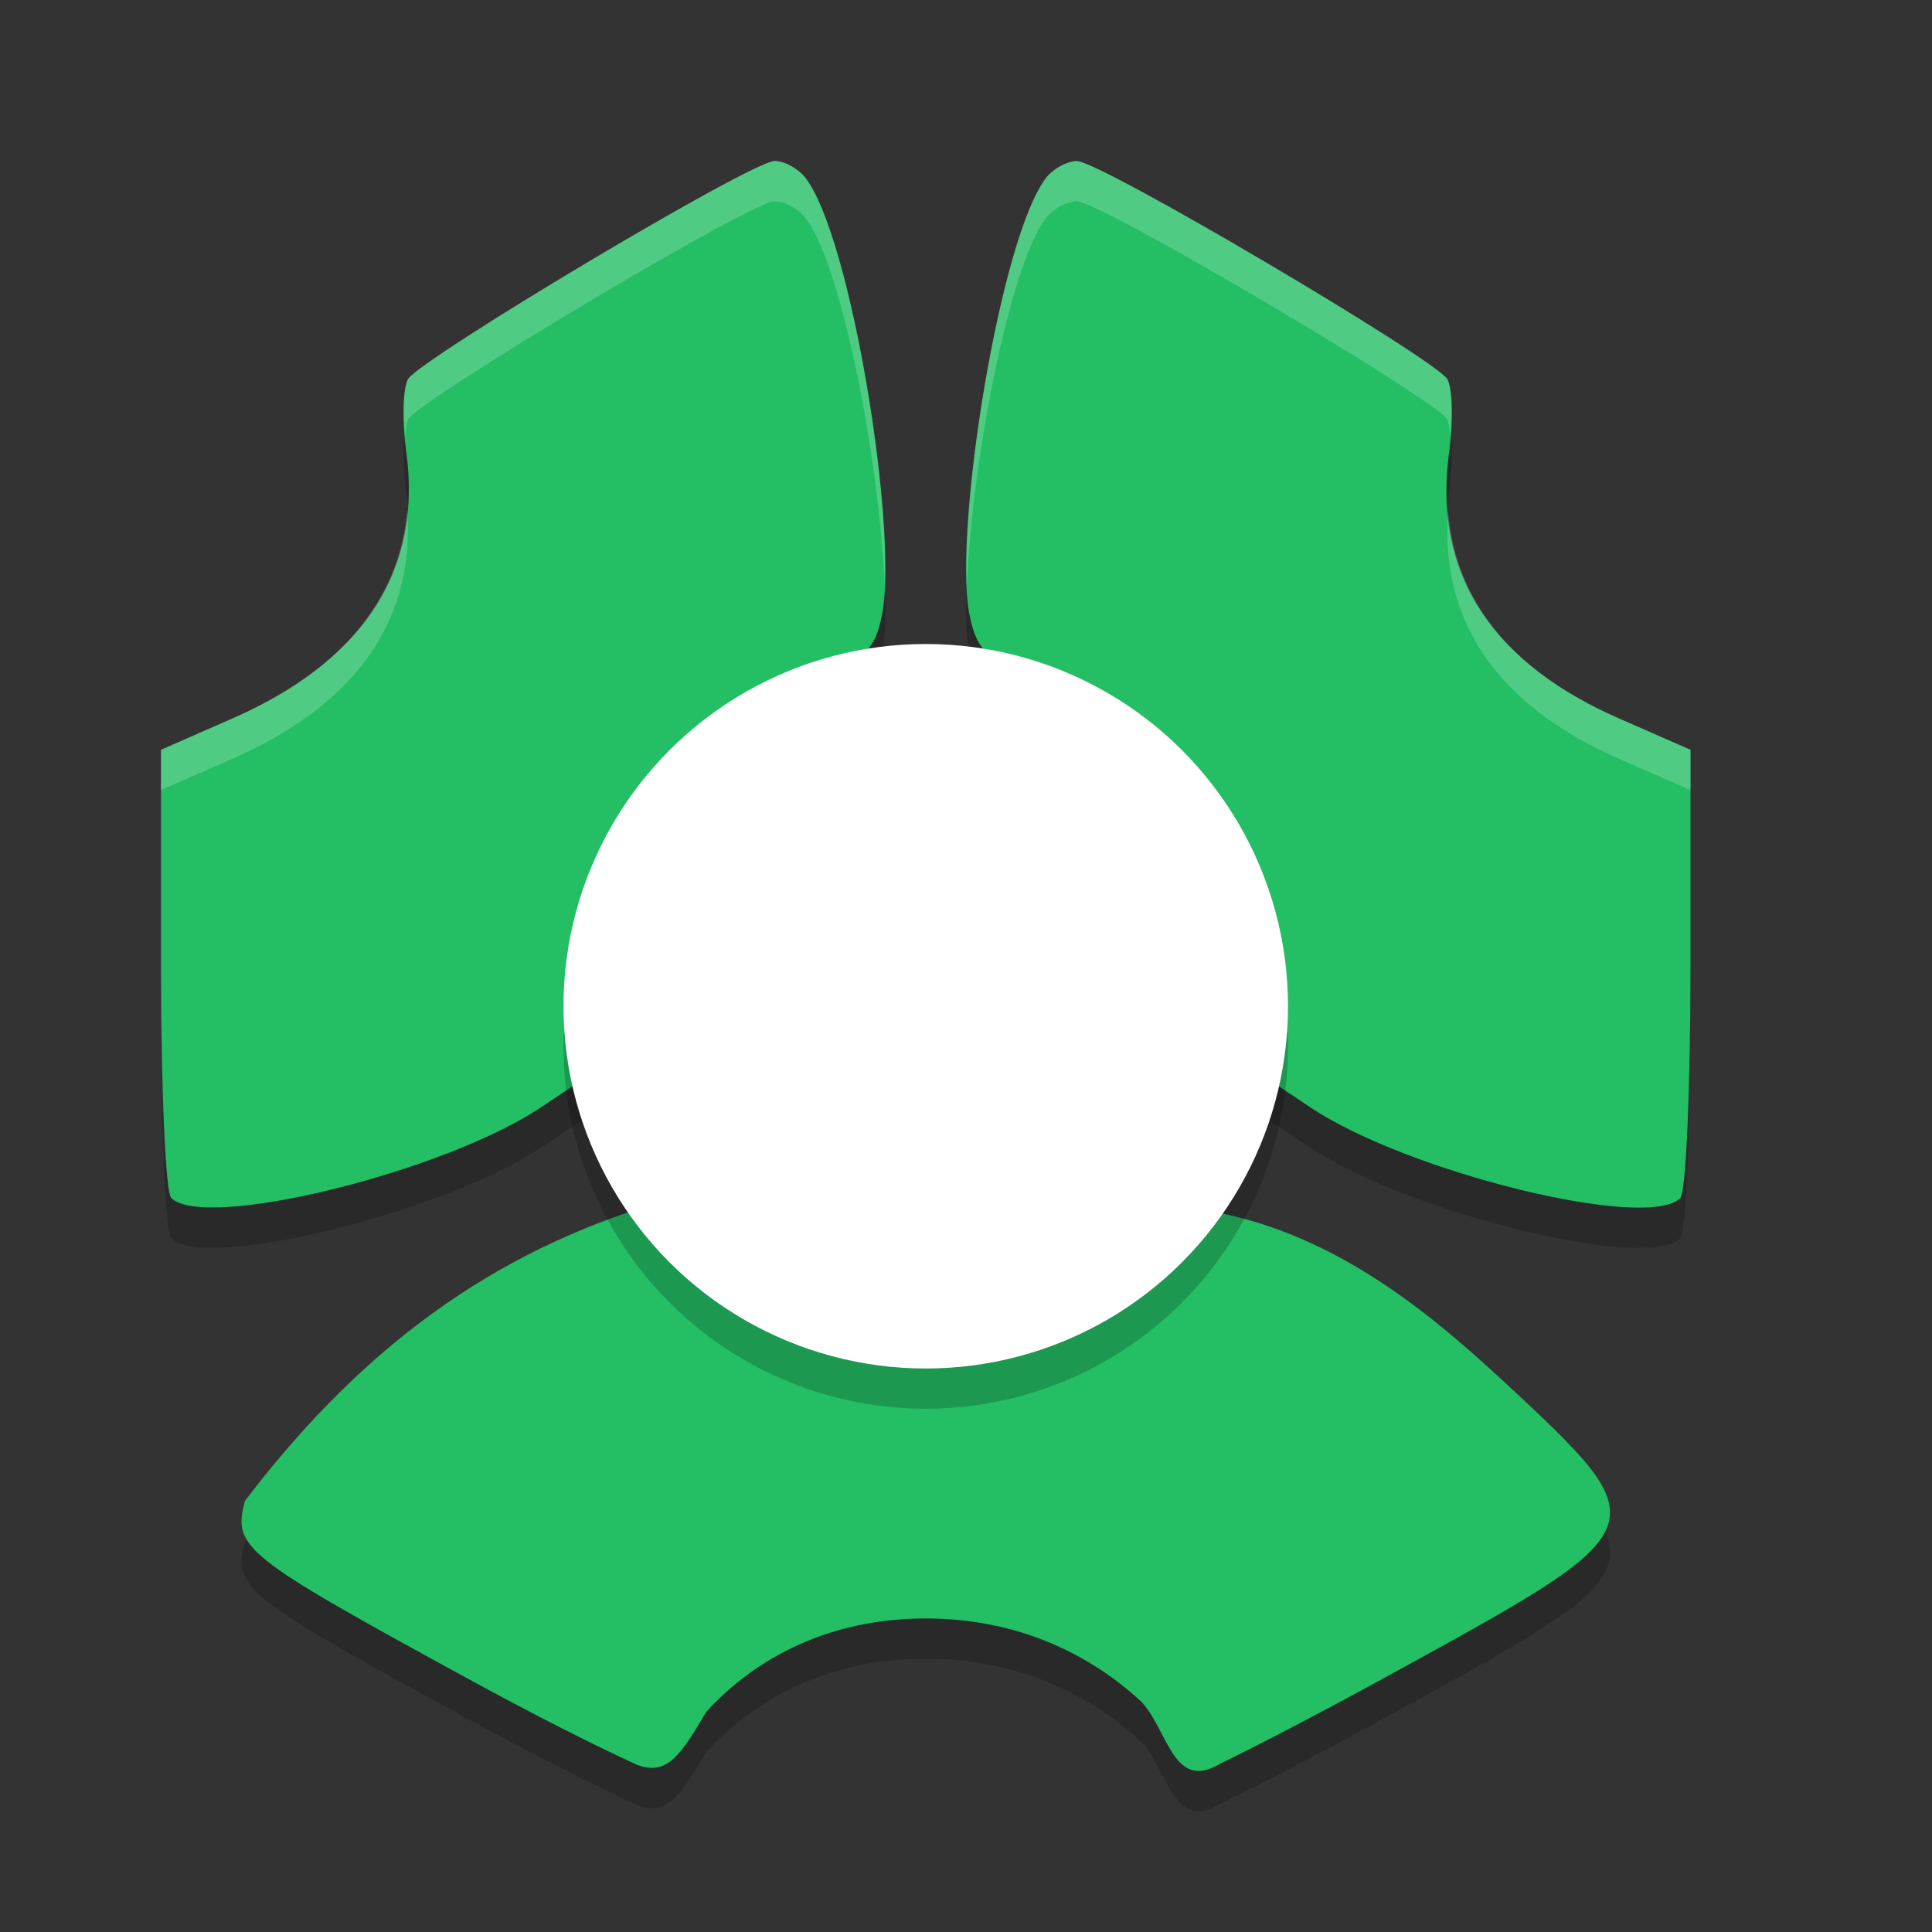 <svg xmlns="http://www.w3.org/2000/svg" width="24" height="24" version="1.1"><rect width="100%" height="100%" fill="#333333" stroke="none"/><defs>
<linearGradient id="ucPurpleBlue" x1="0%" y1="0%" x2="100%" y2="100%">
  <stop offset="0%" style="stop-color:#B794F4;stop-opacity:1"/>
  <stop offset="100%" style="stop-color:#4299E1;stop-opacity:1"/>
</linearGradient>
</defs>
 <path style="opacity:0.2" d="M 5.81,21.352 C 3.008,19.822 2.89,19.727 3.043,19.144 4.388,17.381 5.926,16.16 7.982,15.5 l 0.797,0.603 c 1.003,0.76 1.425,1.077 2.658,1.088 1.238,0.01 1.229,-0.251 2.383,-1.049 l 0.926,-0.641 c 1.64,0.202 2.858,1.161 3.945,2.17 1.922,1.788 1.918,1.799 -1.296,3.564 -0.894,0.491 -1.725,0.926 -2.243,1.177 C 14.58,22.754 14.511,22.007 14.187,21.648 13.709,21.2 12.825,20.605 11.5,20.605 c -1.445,0 -2.316,0.707 -2.726,1.16 -0.293,0.487 -0.471,0.819 -0.872,0.653 -0.51,-0.233 -1.284,-0.624 -2.092,-1.066 z"/>
 <path style="fill:#24be65" d="M 5.81,20.852 C 3.008,19.322 2.89,19.227 3.043,18.644 4.388,16.881 5.926,15.66 7.982,15 l 0.797,0.603 c 1.003,0.76 1.425,1.077 2.658,1.088 1.238,0.01 1.229,-0.251 2.383,-1.049 l 0.926,-0.641 c 1.64,0.202 2.858,1.161 3.945,2.17 1.922,1.788 1.918,1.799 -1.296,3.564 -0.894,0.491 -1.725,0.926 -2.243,1.177 C 14.58,22.254 14.511,21.507 14.187,21.148 13.709,20.7 12.825,20.105 11.5,20.105 c -1.445,0 -2.316,0.707 -2.726,1.16 -0.293,0.487 -0.471,0.819 -0.872,0.653 -0.51,-0.233 -1.284,-0.624 -2.092,-1.066 z"/>
 <path style="opacity:0.2" d="M 2.126,15.38 C 2.057,15.31 2,14.029 2,12.533 l 0,-2.719 0.886,-0.389 C 4.4,8.762 5.265,7.689 5.045,6.101 4.992,5.717 5.004,5.315 5.071,5.207 5.228,4.955 9.333,2.5 9.623,2.5 c 0.121,0 0.292,0.094 0.381,0.208 0.571,0.734 1.153,4.369 0.956,5.411 C 10.872,8.587 10.735,8.713 9.976,9.018 8.908,9.448 8.011,10.324 7.527,11.411 7.238,12.062 7.179,11.6 7.226,12.616 l 0.058,1.263 -0.561,0.375 C 5.514,15.064 2.531,15.794 2.126,15.38 Z"/>
 <path style="fill:#24be65" d="M 2.126,14.88 C 2.057,14.81 2,13.529 2,12.033 l 0,-2.719 0.886,-0.389 C 4.4,8.262 5.265,7.189 5.045,5.601 4.992,5.217 5.004,4.815 5.071,4.707 5.228,4.455 9.333,2 9.623,2 c 0.121,0 0.292,0.094 0.381,0.208 0.571,0.734 1.153,4.369 0.956,5.411 C 10.872,8.087 10.735,8.213 9.976,8.518 8.908,8.948 8.011,9.824 7.527,10.911 7.238,11.562 7.179,11.1 7.226,12.116 l 0.058,1.263 -0.561,0.375 C 5.514,14.564 2.531,15.294 2.126,14.88 Z"/>
 <path style="opacity:0.2" d="M 20.874,15.38 C 20.943,15.31 21,14.029 21,12.533 L 21,9.814 20.114,9.426 c -1.514,-0.664 -2.33,-1.736 -2.111,-3.324 0.053,-0.384 0.042,-0.786 -0.026,-0.894 -0.157,-0.252 -4.31,-2.707 -4.6,-2.707 -0.121,0 -0.292,0.094 -0.381,0.208 -0.571,0.734 -1.153,4.369 -0.956,5.411 0.089,0.469 0.226,0.594 0.984,0.899 1.069,0.43 1.965,1.306 2.449,2.393 0.29,0.651 0.349,0.189 0.302,1.206 l -0.058,1.263 0.561,0.375 c 1.209,0.809 4.192,1.54 4.597,1.126 z"/>
 <path style="fill:#24be65" d="M 20.874,14.88 C 20.943,14.81 21,13.529 21,12.033 L 21,9.314 20.114,8.926 c -1.514,-0.664 -2.33,-1.736 -2.111,-3.324 0.053,-0.384 0.042,-0.786 -0.026,-0.894 -0.157,-0.252 -4.31,-2.707 -4.6,-2.707 -0.121,0 -0.292,0.094 -0.381,0.208 -0.571,0.734 -1.153,4.369 -0.956,5.411 0.089,0.469 0.226,0.594 0.984,0.899 1.069,0.43 1.965,1.306 2.449,2.393 0.29,0.651 0.349,0.189 0.302,1.206 l -0.058,1.263 0.561,0.375 c 1.209,0.809 4.192,1.54 4.597,1.126 z"/>
 <circle style="opacity:0.2" cx="11.5" cy="13" r="4.5"/>
 <circle style="fill:#ffffff" cx="11.5" cy="12.5" r="4.5"/>
 <path style="fill:#ffffff;opacity:0.2" d="M 9.623 2 C 9.333 2 5.228 4.455 5.07 4.707 C 5.014 4.797 5.008 5.103 5.035 5.422 C 5.045 5.34 5.049 5.241 5.07 5.207 C 5.228 4.955 9.333 2.5 9.623 2.5 C 9.744 2.5 9.915 2.593 10.004 2.707 C 10.468 3.303 10.934 5.8 10.988 7.279 C 11.053 5.96 10.526 2.878 10.004 2.207 C 9.915 2.093 9.744 2 9.623 2 z M 5.059 6.334 C 4.956 7.524 4.153 8.37 2.887 8.926 L 2 9.314 L 2 9.814 L 2.887 9.426 C 4.324 8.796 5.164 7.792 5.059 6.334 z M 7.225 12.025 C 7.213 12.132 7.211 12.286 7.227 12.617 L 7.262 13.393 L 7.283 13.379 L 7.227 12.117 C 7.225 12.073 7.226 12.064 7.225 12.025 z"/>
 <path style="fill:#ffffff;opacity:0.2" d="M 13.377 2 C 13.256 2 13.085 2.093 12.996 2.207 C 12.474 2.878 11.947 5.96 12.012 7.279 C 12.066 5.8 12.532 3.303 12.996 2.707 C 13.085 2.593 13.256 2.5 13.377 2.5 C 13.667 2.5 17.819 4.955 17.977 5.207 C 17.997 5.24 18.004 5.339 18.014 5.42 C 18.04 5.101 18.033 4.797 17.977 4.707 C 17.819 4.455 13.667 2 13.377 2 z M 17.988 6.344 C 17.883 7.796 18.68 8.797 20.113 9.426 L 21 9.814 L 21 9.314 L 20.113 8.926 C 18.85 8.372 18.084 7.529 17.988 6.344 z M 15.775 12.025 C 15.774 12.064 15.775 12.073 15.773 12.117 L 15.717 13.379 L 15.738 13.393 L 15.773 12.617 C 15.789 12.286 15.787 12.132 15.775 12.025 z"/>
</svg>
